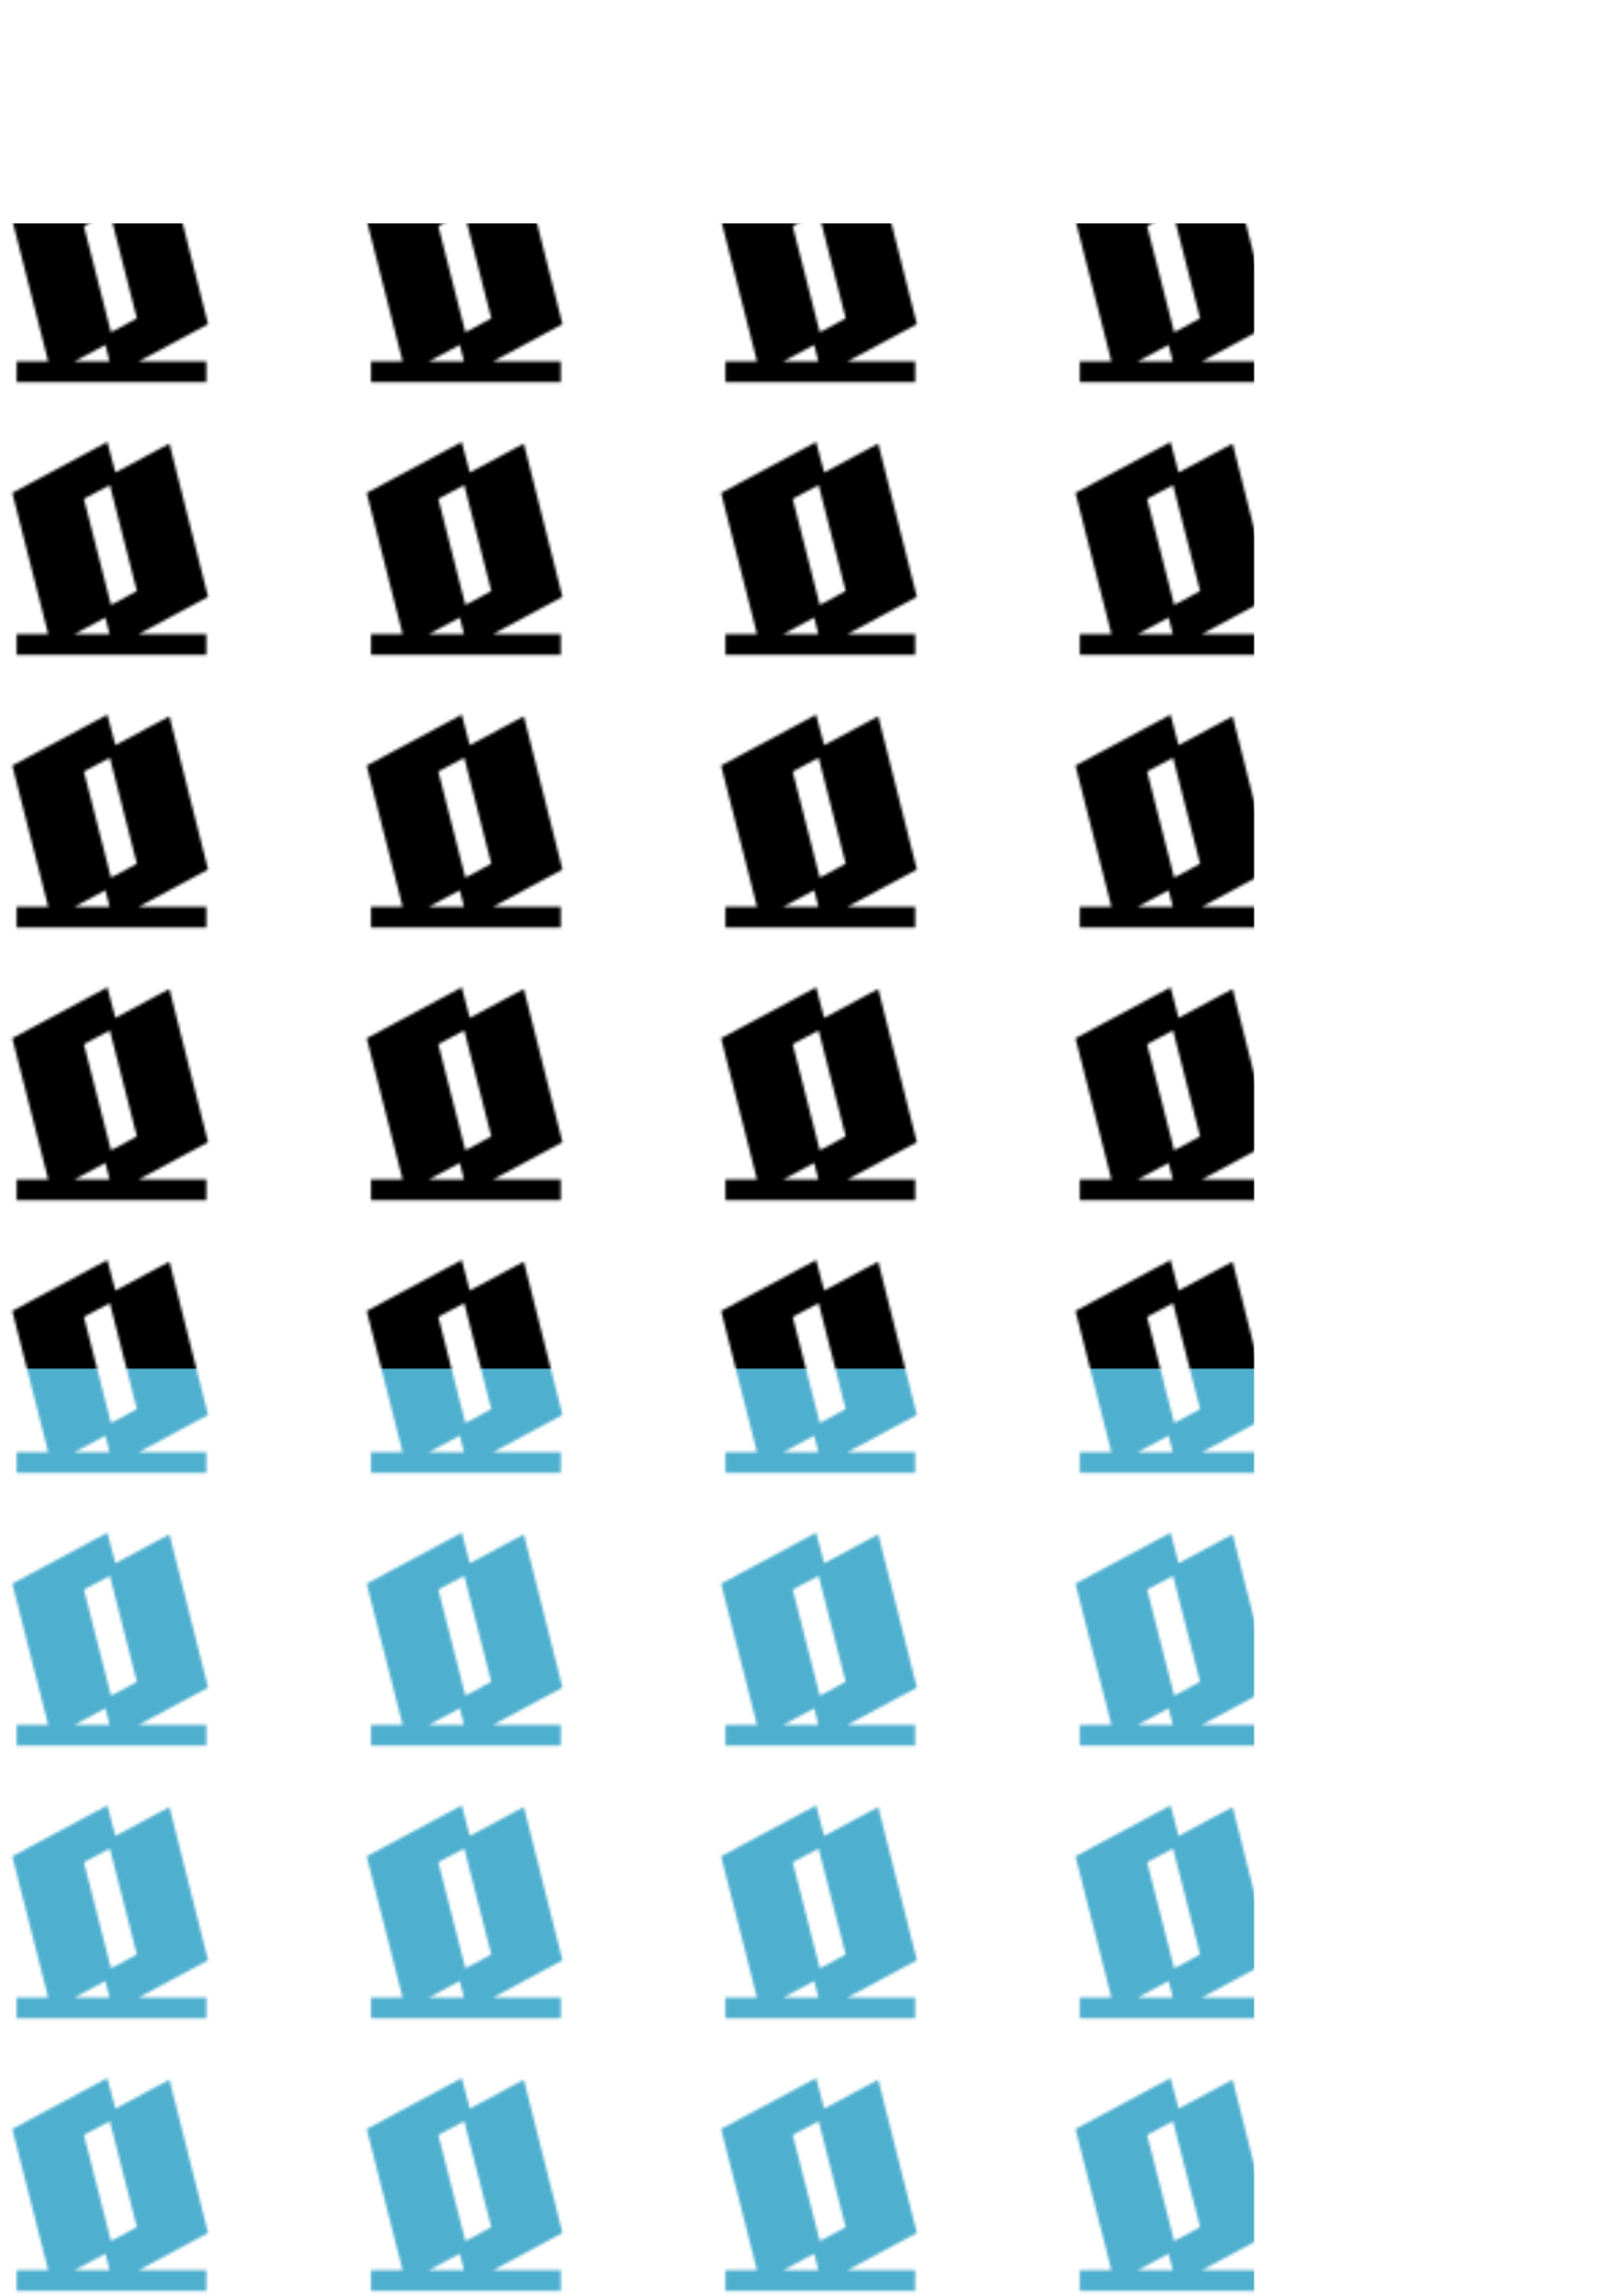 ﻿<svg width="595" height="842" preserveAspectRatio="xMidYMid meet" viewBox="0 0 594.96 841.92" xmlns="http://www.w3.org/2000/svg">
<!-- Generator: PdfToSvg.NET -->
<defs>
<pattern width="130" height="100" patternUnits="userSpaceOnUse" patternTransform="translate(0 761.92)" viewBox="0 0 130 100" id="ID1">
<path d="M38.39 2.36l-32.14 17.23l13.37 52.53h-12.03v4.57h66.61v-4.57h-29.35l29.73 -15.94l-13.42 -53.21l-19.81 10.56zM41.26 13.7l10.69 41.89l-12.24 6.54l-10.68 -41.89zM39.63 62.3l2.49 9.82h-20.91z" fill="#4fafce" stroke="#4fafce" stroke-width="3" />
</pattern>
<pattern width="130" height="100" patternUnits="userSpaceOnUse" patternTransform="translate(0 761.92)" viewBox="0 0 130 100" id="ID2">
<path d="M38.39 2.36l-32.14 17.23l13.37 52.53h-12.03v4.57h66.61v-4.57h-29.35l29.73 -15.94l-13.42 -53.21l-19.81 10.56zM41.26 13.7l10.69 41.89l-12.24 6.54l-10.68 -41.89zM39.63 62.3l2.49 9.82h-20.91z" fill="#000" stroke="#000" stroke-width="3" />
</pattern>
</defs>
<g stroke-miterlimit="10">
<path d="M0 841.92h460v-340h-460z" fill="url(#ID1)" />
<path d="M0 501.92h460v-420h-460z" fill="url(#ID2)" />
</g>
</svg>